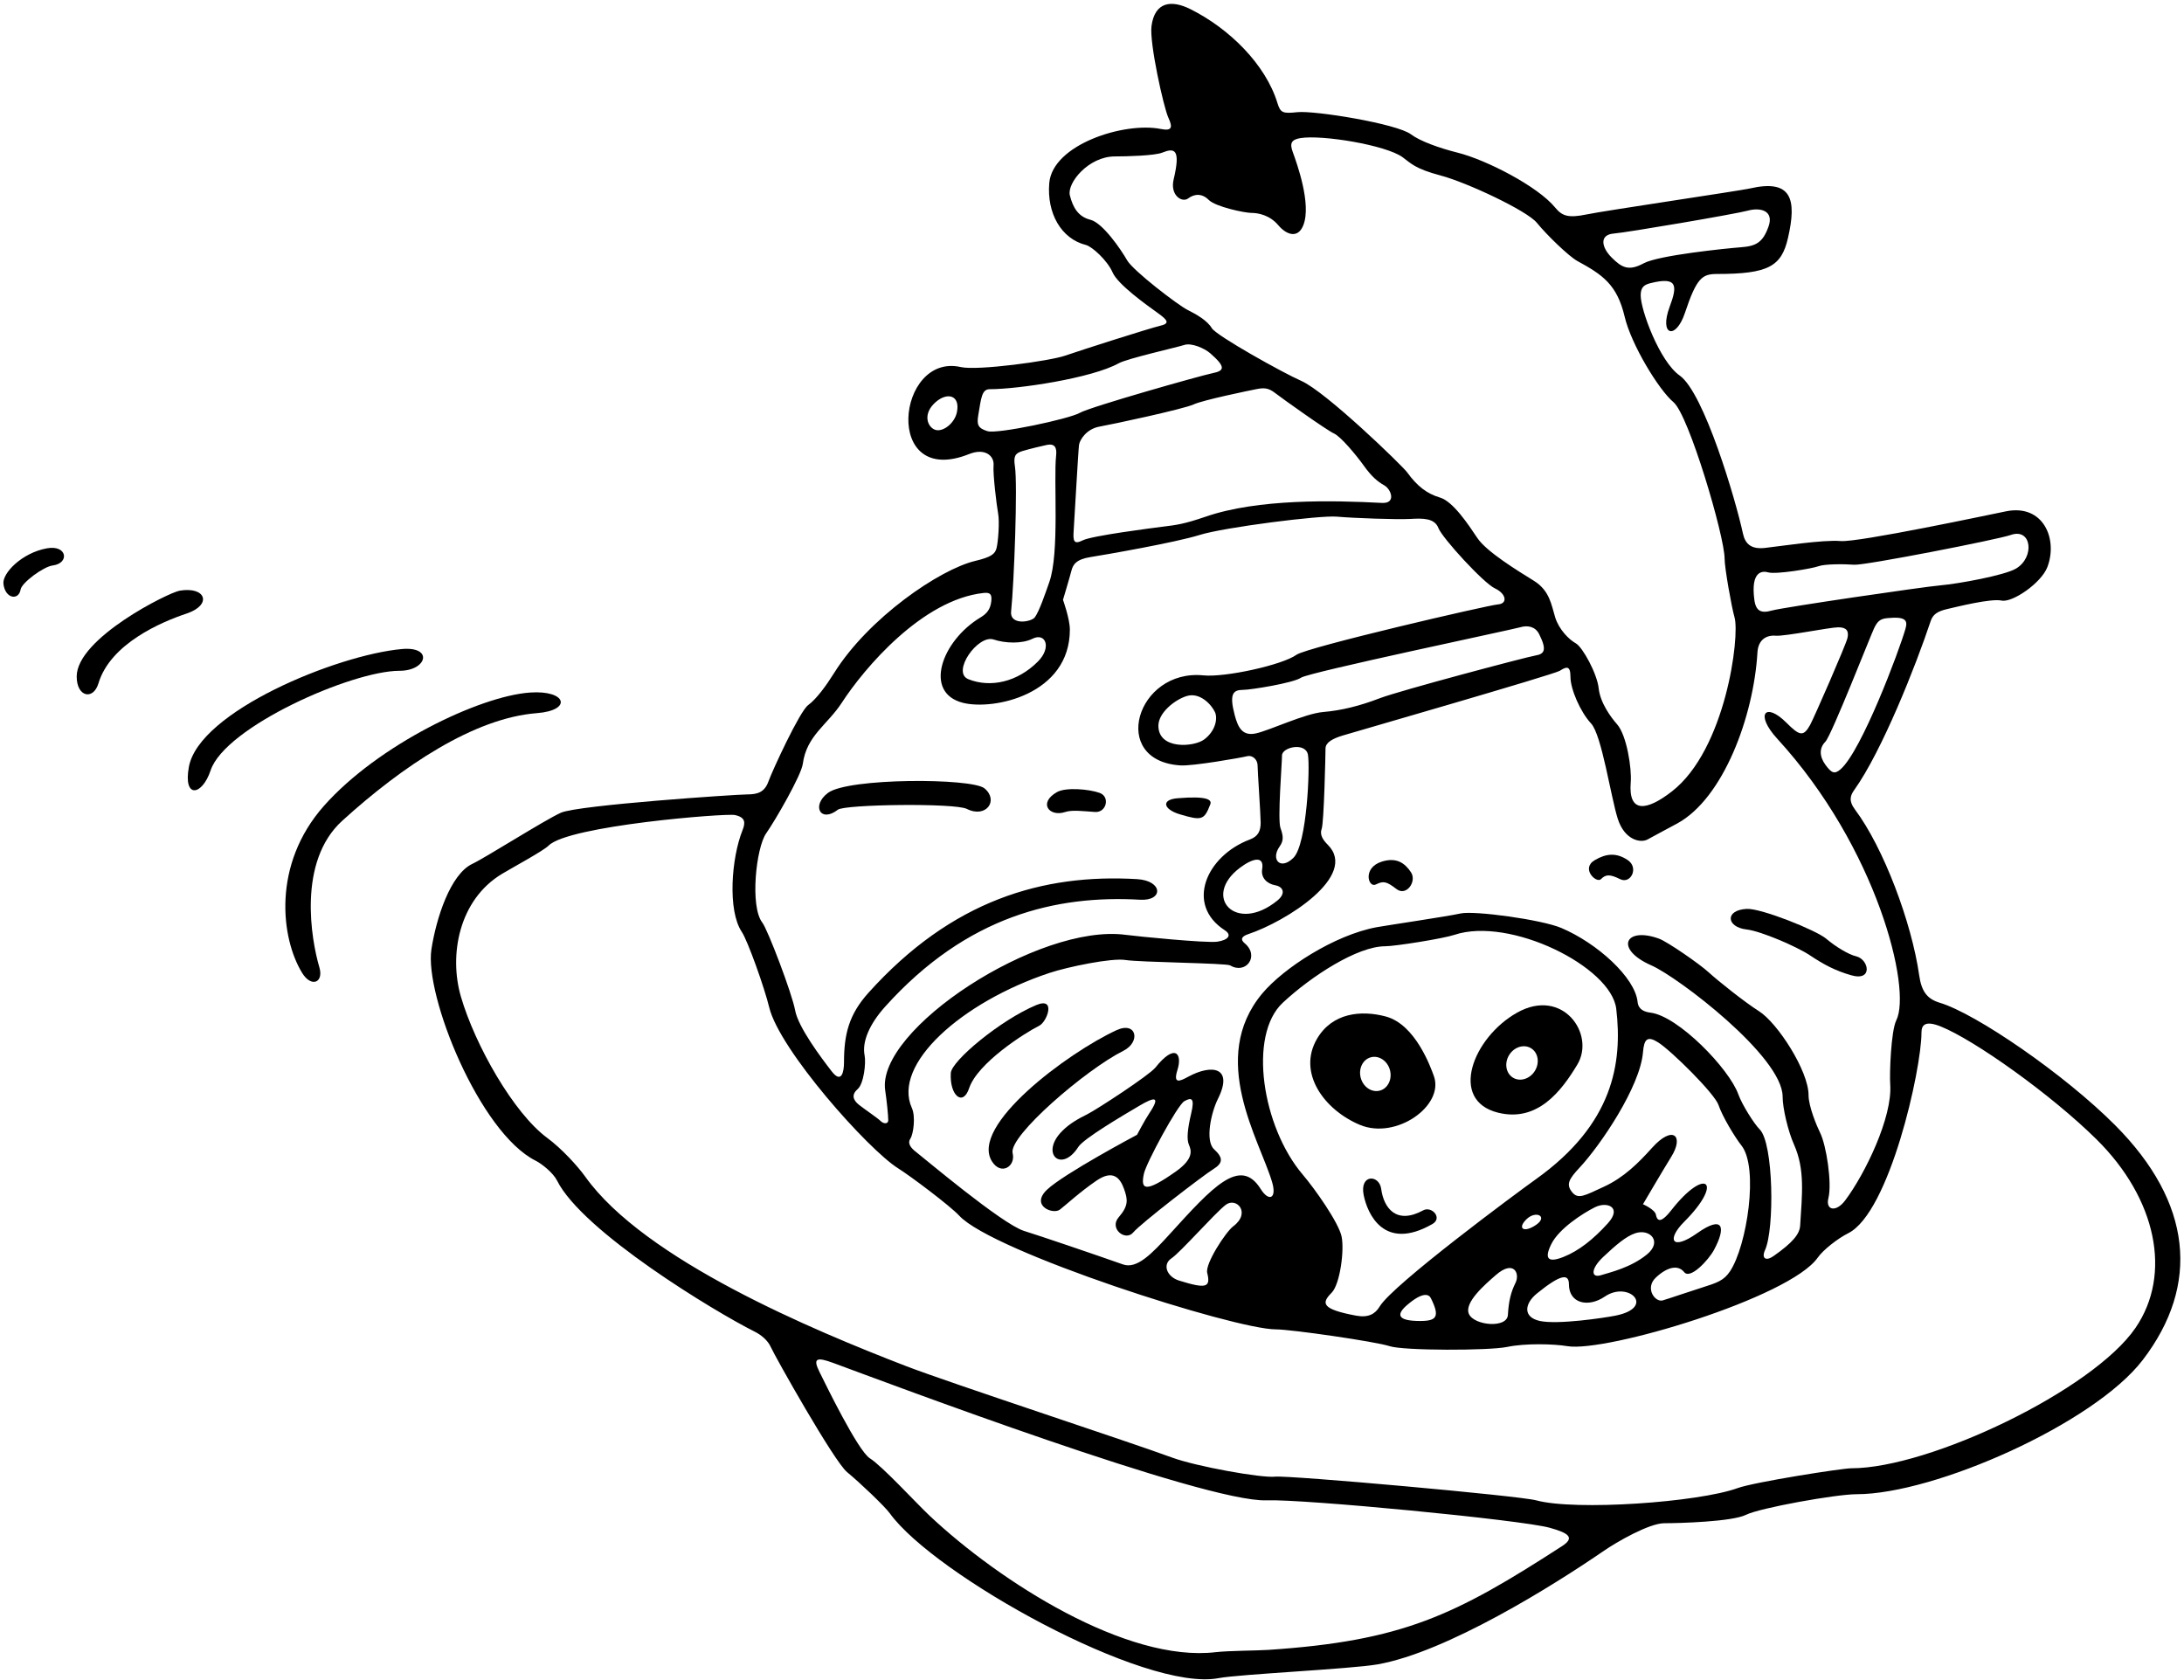 <?xml version="1.0" encoding="UTF-8"?>
<svg xmlns="http://www.w3.org/2000/svg" xmlns:xlink="http://www.w3.org/1999/xlink" width="477pt" height="367pt" viewBox="0 0 477 367" version="1.1">
<g id="surface1">
<path style=" stroke:none;fill-rule:nonzero;fill:rgb(0%,0%,0%);fill-opacity:1;" d="M 461.984 245.766 C 450.863 234.594 431.52 221.348 423.664 219 C 420.879 218.168 419.664 216.5 419.164 213 C 417.516 201.449 411.371 185.109 405.164 176.836 C 403.664 174.836 404.164 173.664 405 172.5 C 411.039 164.043 418.422 145.402 421.664 135.664 C 422.164 134.164 423.164 133.5 425.336 133 C 427.5 132.5 434.836 130.664 437.164 131.164 C 439.5 131.664 445.836 127.336 447.164 123.836 C 449.488 117.734 446.289 110.043 438.164 111.664 C 434.836 112.336 405.836 118.5 402 118.164 C 398.164 117.836 388.5 119.336 385.5 119.664 C 382.5 120 381.164 118.836 380.664 116.5 C 379.137 109.355 372.195 85.754 366.836 82 C 362.5 78.969 358.336 67.758 358.336 64.5 C 358.336 62.664 359.164 62.164 360.5 61.836 C 366.371 60.367 366.406 62.355 364.664 67 C 362.309 73.289 365.992 74.355 368 68.336 C 370.555 60.664 371.777 59.836 375 59.836 C 386.258 59.836 389.078 58.164 390.5 52 C 392.477 43.441 391.305 39.059 382.164 41.164 C 380 41.664 350.5 46 346.5 46.836 C 342.5 47.664 341.164 47.164 339.664 45.336 C 335.883 40.707 324.617 34.906 318.336 33.336 C 314.336 32.336 310.164 30.836 308.164 29.336 C 305.074 27.012 287.148 24.098 283.336 24.5 C 280.164 24.836 279.664 24.664 279 22.5 C 276.395 14.031 268.496 6.246 260 2 C 255.883 -0.059 252.227 0.336 251.5 5.664 C 251 9.336 254.164 23.5 255.164 25.664 C 256.164 27.836 256 28.664 253.5 28.164 C 245.57 26.582 229.871 31.531 229.164 40 C 228.617 46.57 231.77 52.152 237.164 53.5 C 238.5 53.836 241.836 56.836 243 59.5 C 244.164 62.164 250.5 66.664 252.836 68.336 C 255.164 70 255.5 70.664 253.336 71.164 C 251.164 71.664 236 76.5 232.664 77.664 C 229.336 78.836 213.5 81 209.836 80.164 C 195.82 76.98 192.734 106.738 211.664 99.164 C 215.141 97.777 217.191 99.559 217 101.664 C 216.836 103.5 217.664 110.336 218 112.164 C 218.336 114 218 118.336 217.664 119.664 C 217.336 121 216.5 121.664 213 122.5 C 205.23 124.352 189.707 134.934 182.164 147 C 180.5 149.664 178.336 152.664 176.5 154 C 174.664 155.336 168.664 168.336 167.836 170.664 C 167 173 165.5 173.5 163.164 173.5 C 160.836 173.5 126.164 175.836 122.5 177.5 C 118.836 179.164 106 187.336 103.164 188.664 C 98.355 190.93 95.266 200.555 94.223 207.344 C 92.684 217.383 104.711 247.355 117 253.5 C 118.336 254.164 120.836 256.164 121.664 257.836 C 127.242 268.98 156.094 286.465 164.836 290.832 C 166.164 291.5 167.664 292.668 168.336 294.168 C 169.242 296.211 182.164 319.168 185 321.5 C 187.836 323.832 193.242 328.988 194.336 330.5 C 204.066 343.969 250.07 369.594 266.164 366.5 C 270.617 365.645 295 364.516 300.836 363.5 C 315.938 360.867 339.32 346.238 350.336 338.668 C 353 336.832 360.164 332.668 363.5 332.668 C 366.836 332.668 378.336 332.332 381.336 330.832 C 384.336 329.332 401 326.332 405.5 326.332 C 422.496 326.332 457.336 310.945 468 297 C 480.57 280.562 478.777 262.637 461.984 245.766 Z M 209 90 C 208.5 92.5 205.836 94.5 204.164 93.836 C 202.5 93.164 201.5 90.336 204.336 87.836 C 206.891 85.578 209.742 86.293 209 90 Z M 416.164 137.336 C 414.797 142.129 406.594 163.98 402 168 C 400.664 169.164 400 168.836 398.664 167 C 397.336 165.164 397.336 163.336 398.664 162 C 400 160.664 408.664 138.5 409.336 137.164 C 410 135.836 410.5 135.164 412.164 135 C 416.316 134.586 416.684 135.527 416.164 137.336 Z M 386.164 125 C 387.938 125.508 395.836 124.164 397.164 123.664 C 398.5 123.164 402.664 123.164 405 123.336 C 407.336 123.5 436.336 117.836 439.164 116.836 C 443.734 115.223 444.453 121.691 440.336 124.164 C 437.836 125.664 427.664 127.5 423.836 127.836 C 420 128.164 389.336 132.664 387 133.336 C 384.664 134 383.5 133.5 383.164 131 C 382.297 124.473 385.094 124.691 386.164 125 Z M 383.836 142.5 C 384 139.664 385.836 138.664 387.836 138.836 C 389.836 139 399.664 137 401.5 137 C 403.336 137 403.836 137.836 403.5 139.336 C 403.164 140.836 396.164 156.836 395.336 158.336 C 393.863 160.977 393.023 160.691 390.164 157.836 C 385.578 153.242 383.219 155.938 388.164 161.336 C 409.988 185.137 417.566 216.027 414.164 222.836 C 413 225.164 412.664 234.5 412.836 236.836 C 413.348 244.035 407.32 256.406 403 262.164 C 401 264.836 398.664 264.336 399.336 261.664 C 400.148 258.406 398.906 250.148 397.5 247.336 C 396.836 246 395 241.664 395 239.164 C 395 233.883 388.223 223.395 384.164 220.836 C 381 218.836 375.164 214.164 373.164 212.336 C 371.164 210.5 364.164 205.664 362.336 205 C 354.902 202.297 352.551 207.281 360.664 210.836 C 366.445 213.359 389.336 230.75 389.336 239.5 C 389.336 242 390.5 247 391.836 250 C 394.238 255.41 393.594 260.812 393.164 267.668 C 393.051 269.496 391.613 271.336 387.336 274.332 C 385.664 275.5 384.664 274.832 385.5 273 C 387.586 268.418 387.359 249.695 384.336 246.664 C 383.164 245.5 380.5 241.336 379.664 239 C 377.672 233.41 366.551 221.922 360.5 221.164 C 359.164 221 357.836 220.5 357.664 218.836 C 357.129 213.473 348.812 205.973 341 202.664 C 336.664 200.836 322 198.836 319 199.5 C 316 200.164 302.805 202.105 300.664 202.5 C 291.438 204.211 280.285 211.457 275.664 217 C 263.852 231.176 275.094 248.934 277.836 258.164 C 278.91 261.797 277.121 262.527 275.336 259.664 C 270.863 252.512 264.805 259.266 255.5 269.5 C 251.566 273.828 248.297 277.215 245.281 276.152 C 238.5 273.766 227.188 269.926 223.664 268.832 C 218.836 267.332 201.5 252.664 200.164 251.664 C 198.836 250.664 198.164 249.664 198.836 248.664 C 199.5 247.664 200 243.836 199.164 242 C 194.824 232.445 210.008 218.887 229.164 212.5 C 233.164 211.164 242.836 209.164 245.836 209.664 C 248.836 210.164 267.836 210.336 268.664 210.836 C 272.109 212.898 275.184 208.793 271.836 206 C 270.836 205.164 271.164 204.5 272.664 204 C 280.836 201.277 296.777 191.277 290 184.5 C 289 183.5 288.164 182.336 288.664 181 C 289.164 179.664 289.5 164.836 289.5 163.5 C 289.5 162.164 291 161.336 293.164 160.664 C 295.336 160 339.336 147.336 340.664 146.5 C 342 145.664 343 145.164 343 147.836 C 343 150.5 345.164 155.5 347.5 158 C 349.836 160.5 351.836 174.164 353.336 178.836 C 354.836 183.5 358.336 184.164 359.836 183.336 C 361.336 182.5 364.5 180.836 366.336 179.836 C 376.379 174.355 383.012 156.48 383.836 142.5 Z M 301.336 285.332 C 300.336 287 298.836 287.832 296.164 287.332 C 288.637 285.922 288.531 284.633 290.836 282.332 C 292.664 280.5 293.664 273 293 270 C 292.336 267 287.336 259.836 284.5 256.5 C 275.699 246.145 272.523 226.133 280.164 219 C 286.477 213.109 296.523 206.664 302.5 206.664 C 304.664 206.664 315.164 205 317.664 204.164 C 329.754 200.137 351.914 211.113 353 220.336 C 354.395 232.188 352.328 245.48 335.5 257.5 C 331.301 260.5 304.199 280.555 301.336 285.332 Z M 331 280.168 C 330 282.168 329.5 284.168 329.336 287.168 C 329.164 290.168 322 289.5 320.836 287 C 319.664 284.5 324.449 280.441 326.664 278.5 C 330.664 275 332 278.168 331 280.168 Z M 310.164 288.5 C 305 288.5 305 287 307.336 285 C 310.758 282.066 312.078 282.656 312.5 283.5 C 314.547 287.59 313.777 288.5 310.164 288.5 Z M 348.336 263.664 C 351.02 262.324 354.336 263.664 351.164 267.168 C 348 270.668 344.836 273.168 341.5 274.5 C 338.164 275.832 337.164 275 338.836 271.668 C 340.5 268.332 345.664 265 348.336 263.664 Z M 333.336 266.336 C 335.434 264.234 338.164 265.664 335.5 267.5 C 332.836 269.332 331.336 268.332 333.336 266.336 Z M 335.664 282.5 C 341 278.168 342.664 278.168 342.664 280.5 C 342.664 284.668 346.891 285.637 350.5 283.168 C 355.688 279.617 361.758 285.547 352.836 287.332 C 350.336 287.832 340.164 289.332 336.336 288.5 C 332.5 287.668 333 284.668 335.664 282.5 Z M 349.664 278.5 C 347.5 279.168 347.336 277.168 350.164 274.5 C 353 271.832 355.164 270 357.164 269.332 C 360.363 268.27 363.164 271.168 359.664 274 C 356.164 276.832 351.836 277.832 349.664 278.5 Z M 361.664 279 C 364.164 276.668 366.5 276.168 367.836 277.832 C 369.164 279.5 373.164 275.168 374.336 273 C 377.02 268.008 376.422 265.27 370.664 269.332 C 365.078 273.277 363.969 270.699 367.836 266.836 C 376.613 258.051 372.551 254.676 365 264.336 C 363.066 266.805 362 267.062 361.664 265.289 C 361.449 264.145 358.836 263 358.836 263 C 358.836 263 363.336 255.336 365 252.664 C 367.895 248.035 365.359 245.637 360.836 250.664 C 357.836 254 354.664 257.164 350.336 259.164 C 346 261.164 344.664 262 343.336 260.336 C 342 258.664 342.664 257.5 345 255 C 349.57 250.105 358.207 237.34 358.836 229.836 C 359.078 226.879 359.809 226.18 362.164 227.664 C 365.004 229.457 374.5 238.836 375.336 241.336 C 376.164 243.836 379 248.5 380.336 250.164 C 384.172 254.965 381.551 272.09 377.836 277.668 C 376.5 279.668 375 280.168 371.836 281.168 C 368.664 282.168 364.836 283.5 363.164 284 C 361.5 284.5 359.164 281.332 361.664 279 Z M 263.664 278 C 264.469 281.207 263.422 281.516 257.5 279.668 C 254.836 278.832 253.836 276.168 255.836 274.832 C 257.836 273.5 265.148 265.145 267.664 263.164 C 270 261.336 273.336 264.836 269.336 267.832 C 267.727 269.039 263.164 276 263.664 278 Z M 279.664 180.836 C 279 179 280 166.676 280 165 C 280 163.164 285.156 162.027 285.664 164.836 C 286.137 167.418 285.477 184.359 282.5 187.336 C 279.664 190.164 277.441 187.719 279.5 184.836 C 280.336 183.664 280.336 182.664 279.664 180.836 Z M 274.336 160.164 C 271.336 160.836 270.379 158.867 269.664 156.164 C 268.445 151.535 269.297 150.664 271.5 150.664 C 273.164 150.664 282.5 149.164 284.164 148 C 285.836 146.836 330.336 137.5 332 137 C 333.664 136.5 335.336 136.836 336.164 138.5 C 337.891 141.945 337.336 142.836 335.336 143.164 C 333.336 143.5 305.664 150.836 301.336 152.5 C 297 154.164 293 155.164 289 155.5 C 285 155.836 277.336 159.5 274.336 160.164 Z M 278.5 193.336 C 280.336 193.664 280.848 195.156 279 196.664 C 269.965 204.043 262.379 195.84 270.836 189.5 C 273.605 187.422 276.172 186.801 275.664 189.836 C 275.363 191.648 276.664 193 278.5 193.336 Z M 352.5 51 C 355.254 50.789 379 46.75 381.75 46 C 384.5 45.25 387.5 46 386.25 49.5 C 385 53 383.5 53.75 380.25 54 C 377 54.25 362.25 55.75 359 57.5 C 355.75 59.25 354.25 58.5 352 56.25 C 349.75 54 349.25 51.25 352.5 51 Z M 246.164 56.836 C 244.836 54.5 240.836 48.664 238.164 48 C 235.5 47.336 234.336 45.336 233.664 42.664 C 233 40 237.723 34.164 243.5 34.164 C 246.164 34.164 252.164 34 253.836 33.336 C 256.527 32.254 257.914 32.523 256.336 39.164 C 255.5 42.664 258.164 44.336 259.5 43.336 C 260.836 42.336 262.5 42.164 264 43.664 C 265.5 45.164 271.836 46.5 273.336 46.5 C 274.836 46.5 277.336 47 279.164 49.164 C 281 51.336 283.5 52.164 284.664 49.164 C 286.461 44.555 283.262 35.723 282.336 33.164 C 281.664 31.336 282 30.5 284 30.164 C 288.711 29.383 302.676 31.676 306.336 34.336 C 308.164 35.664 309 36.836 314.664 38.336 C 320.336 39.836 333.5 46 335.664 48.664 C 337.836 51.336 342.664 56 344.5 57 C 349.992 59.996 353.176 62.113 354.836 69.164 C 356.258 75.227 362.297 85.164 365.5 87.836 C 368.836 90.609 376.664 117.109 376.664 122 C 376.664 124 378.164 132.5 378.836 134.836 C 380.027 139.02 376.895 163.715 365.164 172.836 C 359.629 177.141 355.594 177.691 356.164 170.836 C 356.41 167.918 355.312 160.582 353.164 158.164 C 351.836 156.664 349.5 153.5 349.164 150.336 C 348.836 147.164 345.664 141.336 344.164 140.5 C 342.664 139.664 340.5 137.5 339.664 134.836 C 338.836 132.164 338.5 129 335 126.836 C 331.5 124.664 324.664 120.5 322.664 117.5 C 320.664 114.5 317.336 109.5 314.5 108.664 C 311.664 107.836 309.5 106.164 307.336 103.164 C 306.285 101.715 289.547 85.508 284.164 83.164 C 280.336 81.5 265.664 73.336 264.664 71.664 C 263.664 70 261.336 68.664 259.336 67.664 C 257.336 66.664 247.5 59.164 246.164 56.836 Z M 301.836 109.836 C 291.188 109.273 274.758 108.895 263.336 112.836 C 258.5 114.5 256.836 114.664 254.164 115 C 251.5 115.336 238.5 117 236.5 118 C 234.5 119 234.336 118.164 234.5 115.836 C 234.664 113.5 235.5 98.336 235.664 97.164 C 235.836 96 237.336 93.664 240.164 93.164 C 243 92.664 258.5 89.336 260.664 88.336 C 262.836 87.336 273.027 85.262 274.336 85 C 276 84.664 277 84.664 278.5 85.836 C 280.148 87.113 289.836 94 291.336 94.664 C 292.836 95.336 296.164 99.336 297.836 101.664 C 299.5 104 300.836 105.164 302.336 106 C 303.836 106.836 305 110 301.836 109.836 Z M 215.664 94.164 C 213.5 93.5 213.336 92.664 213.664 90.664 C 214.297 86.891 214.426 85 216.164 85 C 222.309 85 238.445 82.609 244.336 79.336 C 246.199 78.297 257.164 75.836 258.664 75.336 C 260.164 74.836 263 76 264.336 77.164 C 267.734 80.141 267.488 80.969 264.836 81.5 C 262.336 82 238.164 88.836 235.836 90.164 C 233.5 91.5 217.836 94.836 215.664 94.164 Z M 229.164 127.164 C 228.336 129.5 227 133.5 226 134.836 C 225.238 135.848 220.5 136.664 220.836 133.5 C 221.488 127.262 222.281 105.816 221.664 101.836 C 221.336 99.664 221.664 99 223.336 98.5 C 225 98 227.836 97.336 228.664 97.164 C 230.359 96.828 230.863 97.727 230.664 99.5 C 230.078 104.805 231.449 120.773 229.164 127.164 Z M 217 139.664 C 219.527 140.504 223.211 140.645 225.5 139.5 C 228.367 138.066 229.762 141.406 226.664 144.5 C 222.215 148.953 216.34 150.27 211.5 148.336 C 207.73 146.824 213.586 138.535 217 139.664 Z M 167.336 182 C 169.336 179.164 175 169.336 175.336 166.836 C 176.16 160.641 180.695 158.328 183.836 153.5 C 188.777 145.891 201.445 130.945 214.836 129.5 C 216.316 129.34 216.664 129.836 216.5 131.336 C 216.301 133.117 215.477 134.047 214.164 134.836 C 205.621 139.961 201.602 151.316 210.336 153.5 C 217 155.164 233.664 151.723 233.664 137.5 C 233.664 135.164 232.164 131 232.164 131 C 232.164 131 233.664 126 234 124.664 C 234.336 123.336 235 122.164 238.164 121.664 C 241.336 121.164 256.664 118.5 262 116.836 C 267.336 115.164 288.336 112.5 292 112.836 C 295.664 113.164 305.164 113.5 308 113.336 C 310.836 113.164 313.336 113.164 314.164 115.336 C 315 117.5 324 127.336 326.5 128.5 C 329 129.664 329.336 131.836 327.164 132 C 325 132.164 285.5 141.336 283.164 143 C 280.016 145.254 267.539 147.973 262.836 147.5 C 248.215 146.039 242.176 166.188 257.836 167.164 C 260.5 167.336 271 165.5 272.336 165.164 C 273.664 164.836 274.664 166 274.664 167.164 C 274.664 168.336 275.336 178 275.336 179.664 C 275.336 181.5 274.777 182.664 273 183.336 C 263.48 186.902 258.797 197.543 267.5 203.164 C 269.188 204.258 268.164 205.336 265.836 205.664 C 263.5 206 248.336 204.5 245.836 204.164 C 226.824 201.633 191.289 224.867 193.336 238.164 C 193.664 240.336 194 243.613 194 244.664 C 194 245.5 193 245.5 192.336 244.836 C 191.664 244.164 189.164 242.5 187.664 241.336 C 186.164 240.164 186 239 187.336 237.836 C 188.664 236.664 189.164 232.164 188.836 230.5 C 188.242 227.539 189.871 223.684 193.336 219.836 C 211.246 199.93 230.812 195.457 249 196.5 C 254.16 196.797 254 192.336 248.336 192 C 227.789 190.793 207.883 196.57 189.664 216.836 C 185.391 221.59 184.336 225.91 184.336 232 C 184.336 234.164 183.777 236.711 181.664 234 C 179.336 231 174.336 224.336 173.664 220.664 C 173 217 167.664 203 166.5 201.5 C 163.742 197.957 165.145 185.102 167.336 182 Z M 263 161.5 C 260.777 163.164 253 163.777 253 158.5 C 253 155.641 256.645 152.773 259.219 152.004 C 262.074 151.148 264.621 153.898 265.371 155.559 C 265.953 156.848 265.551 159.59 263 161.5 Z M 341.164 337.668 C 317.711 352.844 306.348 358.375 277 360.332 C 274.5 360.5 268.336 360.5 265.5 360.832 C 246.098 363.117 218.402 345.496 203 331 C 200.164 328.332 192.664 320.168 190 318.5 C 187.336 316.832 180.164 302 179 299.668 C 177.488 296.645 178.289 296.301 182 297.668 C 193.414 301.871 263.207 328.207 276.664 327.668 C 284.473 327.355 332.301 331.93 338.5 333.668 C 342.664 334.832 344 335.832 341.164 337.668 Z M 466.414 290 C 457.09 303.637 421.402 320.668 404.336 320.668 C 402.336 320.668 383.164 323.668 379.5 325 C 370.945 328.109 344.055 330 335.5 327.668 C 331.836 326.668 281.5 322.168 278.5 322.5 C 275.5 322.832 261.199 320.25 256 318.332 C 246.5 314.832 207.336 302 197.836 298.332 C 177.504 290.484 140.797 275.148 127.836 257 C 126.164 254.664 122.664 250.836 119.5 248.5 C 112.184 243.109 103.762 228.281 100.664 217.664 C 98.023 208.598 100.199 196.512 109.664 190.836 C 112.164 189.336 118.664 185.836 119.836 184.664 C 124.188 180.312 158.531 177.578 160.5 178 C 162.836 178.5 162.836 179.664 162.164 181.336 C 159.723 187.445 158.891 198.836 162 203.5 C 163.336 205.5 167 215.836 168 220 C 170.223 229.266 189.609 251.07 196.164 255.164 C 198.836 256.836 207.5 263.336 209.5 265.5 C 216.836 273.445 269.555 290.332 278.664 290.332 C 282 290.332 300.5 293 303.5 294 C 306.5 295 325.164 295 329.164 294.168 C 333.164 293.332 339.336 293.5 342.336 294 C 350.746 295.402 390.863 283.43 397 274.668 C 398.164 273 401.336 270.5 403.664 269.332 C 412.664 264.836 419.664 233.609 419.664 225.5 C 419.664 223.836 420.5 222.836 423.836 224.164 C 431.262 227.137 448.043 239.09 457.906 248.844 C 470.984 261.777 474.441 278.258 466.414 290 "/>
<path style=" stroke:none;fill-rule:nonzero;fill:rgb(0%,0%,0%);fill-opacity:1;" d="M 344.5 232.5 C 348.492 225.848 341.297 215.562 331.336 221.164 C 321.691 226.59 316.363 240.301 327.164 243 C 335.805 245.16 341.027 238.285 344.5 232.5 Z M 335.223 233.887 C 334.125 235.656 331.98 236.312 330.43 235.352 C 328.883 234.391 328.516 232.176 329.613 230.406 C 330.711 228.637 332.855 227.98 334.406 228.941 C 335.953 229.902 336.32 232.113 335.223 233.887 "/>
<path style=" stroke:none;fill-rule:nonzero;fill:rgb(0%,0%,0%);fill-opacity:1;" d="M 313.164 235 C 312.488 233.133 309.152 223.73 302.664 222 C 297.207 220.543 290.961 221.234 287.664 226.836 C 283.266 234.312 289.234 242.41 297 245.664 C 304.934 248.992 315.512 241.453 313.164 235 Z M 297.199 235.414 C 296.652 233.402 297.637 231.387 299.395 230.91 C 301.156 230.434 303.023 231.676 303.57 233.684 C 304.113 235.695 303.133 237.711 301.371 238.188 C 299.613 238.664 297.746 237.422 297.199 235.414 "/>
<path style=" stroke:none;fill-rule:nonzero;fill:rgb(0%,0%,0%);fill-opacity:1;" d="M 310.836 264.336 C 304.969 267.531 302.227 263.844 301.664 259.664 C 301.242 256.488 296.91 256.379 297.836 261 C 298.629 264.98 302.203 273.406 312.836 267.332 C 315.164 266 312.664 263.336 310.836 264.336 "/>
<path style=" stroke:none;fill-rule:nonzero;fill:rgb(0%,0%,0%);fill-opacity:1;" d="M 226.336 219.5 C 218.539 222.754 207.836 231.664 207.664 234.336 C 207.363 239.203 210.297 241.77 211.664 237.664 C 213.488 232.199 223.734 225.633 227 224 C 228.664 223.164 230.738 217.66 226.336 219.5 "/>
<path style=" stroke:none;fill-rule:nonzero;fill:rgb(0%,0%,0%);fill-opacity:1;" d="M 243.836 225 C 233.238 229.891 211.699 245.859 216.664 253.664 C 218.668 256.812 221.883 254.699 221.164 251.836 C 220.242 248.129 237.148 233.594 245.336 229.5 C 249.211 227.562 248.246 222.965 243.836 225 "/>
<path style=" stroke:none;fill-rule:nonzero;fill:rgb(0%,0%,0%);fill-opacity:1;" d="M 259.5 235.164 C 257.664 236.164 256.164 236.836 257.164 233.664 C 258.281 230.137 256.664 227.754 252.336 233.164 C 251 234.836 239.5 242.336 237.5 243.336 C 235.5 244.336 233.664 245.336 232 247 C 227.051 251.949 231.828 256.273 235.5 250.5 C 236.664 248.664 245.164 243.664 248.836 241.5 C 252.152 239.539 253.578 239.301 251 243.164 C 250 244.664 248.336 247.836 248.336 247.836 C 248.336 247.836 232.336 256.336 228.664 259.836 C 225 263.336 230 265.336 231.5 264.164 C 233 263 235.836 260.336 239.5 257.836 C 243.164 255.336 244.664 257.336 245.5 259.664 C 246.336 262 246.5 263.336 244.336 265.836 C 242.164 268.332 245.836 271.168 247.5 269.168 C 249.164 267.168 262.836 256.664 265 255.336 C 267.164 254 267.164 252.836 265.164 251 C 263.164 249.164 264.5 243 266 240 C 269.473 233.055 264.695 232.336 259.5 235.164 Z M 260.164 243.164 C 259.336 246.664 259.164 248.836 259.664 250 C 260.164 251.164 260.836 253 256.836 255.836 C 249.949 260.707 249.105 259.734 249.836 256.336 C 250.336 254 257.164 241.336 258.664 240.5 C 260.164 239.664 261 239.664 260.164 243.164 "/>
<path style=" stroke:none;fill-rule:nonzero;fill:rgb(0%,0%,0%);fill-opacity:1;" d="M 355.5 187.836 C 353 186.164 350.797 186.406 348.336 187.836 C 345.164 189.664 348.664 193 349.664 192 C 350.664 191 351.5 190.836 353.836 192 C 356.164 193.164 358 189.5 355.5 187.836 "/>
<path style=" stroke:none;fill-rule:nonzero;fill:rgb(0%,0%,0%);fill-opacity:1;" d="M 301.836 188.164 C 297.5 189.5 298.836 194 300.5 193.164 C 302.164 192.336 302.836 192.5 305 194.164 C 307.164 195.836 309.5 192.5 308.164 190.5 C 306.836 188.5 305.023 187.184 301.836 188.164 "/>
<path style=" stroke:none;fill-rule:nonzero;fill:rgb(0%,0%,0%);fill-opacity:1;" d="M 381.5 203 C 384.5 203.336 392.336 206.664 395.336 208.664 C 398.336 210.664 400.836 212 404.336 213 C 409.152 214.379 408.176 209.465 405.336 208.836 C 403.836 208.5 401 206.836 398.836 205 C 396.664 203.164 384.668 198.344 381.5 198.5 C 376.66 198.742 377.023 202.504 381.5 203 "/>
<path style=" stroke:none;fill-rule:nonzero;fill:rgb(0%,0%,0%);fill-opacity:1;" d="M 183 176.836 C 184.5 175.664 208.5 175.336 211.164 176.664 C 215.387 178.777 218.203 174.789 215 172.164 C 212.23 169.902 185.246 169.855 180.836 173.164 C 177.156 175.926 179.184 179.801 183 176.836 "/>
<path style=" stroke:none;fill-rule:nonzero;fill:rgb(0%,0%,0%);fill-opacity:1;" d="M 232.664 177.336 C 234.164 176.836 236.664 177.164 239.164 177.336 C 241.664 177.5 242.5 174 240.164 173.164 C 237.836 172.336 232.773 171.891 230.836 173 C 226.688 175.367 229.164 178.5 232.664 177.336 "/>
<path style=" stroke:none;fill-rule:nonzero;fill:rgb(0%,0%,0%);fill-opacity:1;" d="M 257.664 177.836 C 262.492 179.281 263.012 179.109 264.336 175.664 C 264.711 174.688 263.766 173.785 257.164 174.336 C 253.543 174.637 254.066 176.754 257.664 177.836 "/>
<path style=" stroke:none;fill-rule:nonzero;fill:rgb(0%,0%,0%);fill-opacity:1;" d="M 115.75 151.25 C 104.684 152.039 82.543 162.688 70.75 176 C 59.395 188.82 61.332 204.914 66 212.5 C 68 215.75 70.742 214.617 69.75 211.25 C 67.98 205.242 64.934 188.172 74.75 179.25 C 87.914 167.281 103.586 156.801 117.25 155.75 C 125.039 155.152 123.789 150.676 115.75 151.25 "/>
<path style=" stroke:none;fill-rule:nonzero;fill:rgb(0%,0%,0%);fill-opacity:1;" d="M 87.75 141.75 C 73.562 143.039 43.457 155.367 41.25 167.5 C 39.977 174.496 44.141 173.832 46 168.25 C 49.168 158.75 76.832 146.5 87.25 146.5 C 93.27 146.5 94.727 141.117 87.75 141.75 "/>
<path style=" stroke:none;fill-rule:nonzero;fill:rgb(0%,0%,0%);fill-opacity:1;" d="M 39.25 129 C 36.828 129.402 16.75 139.391 16.75 147.75 C 16.75 152.258 20.387 152.969 21.5 149.25 C 24.102 140.578 35.23 135.84 40.75 134 C 46.387 132.121 45.008 128.039 39.25 129 "/>
<path style=" stroke:none;fill-rule:nonzero;fill:rgb(0%,0%,0%);fill-opacity:1;" d="M 10.25 119.75 C 4.734 120.754 0.492 125.191 0.75 127.5 C 1.113 130.77 4.09 131.215 4.5 128.75 C 4.75 127.25 9.5 123.75 11.5 123.5 C 15.23 123.035 14.703 118.941 10.25 119.75 "/>
</g>
</svg>
